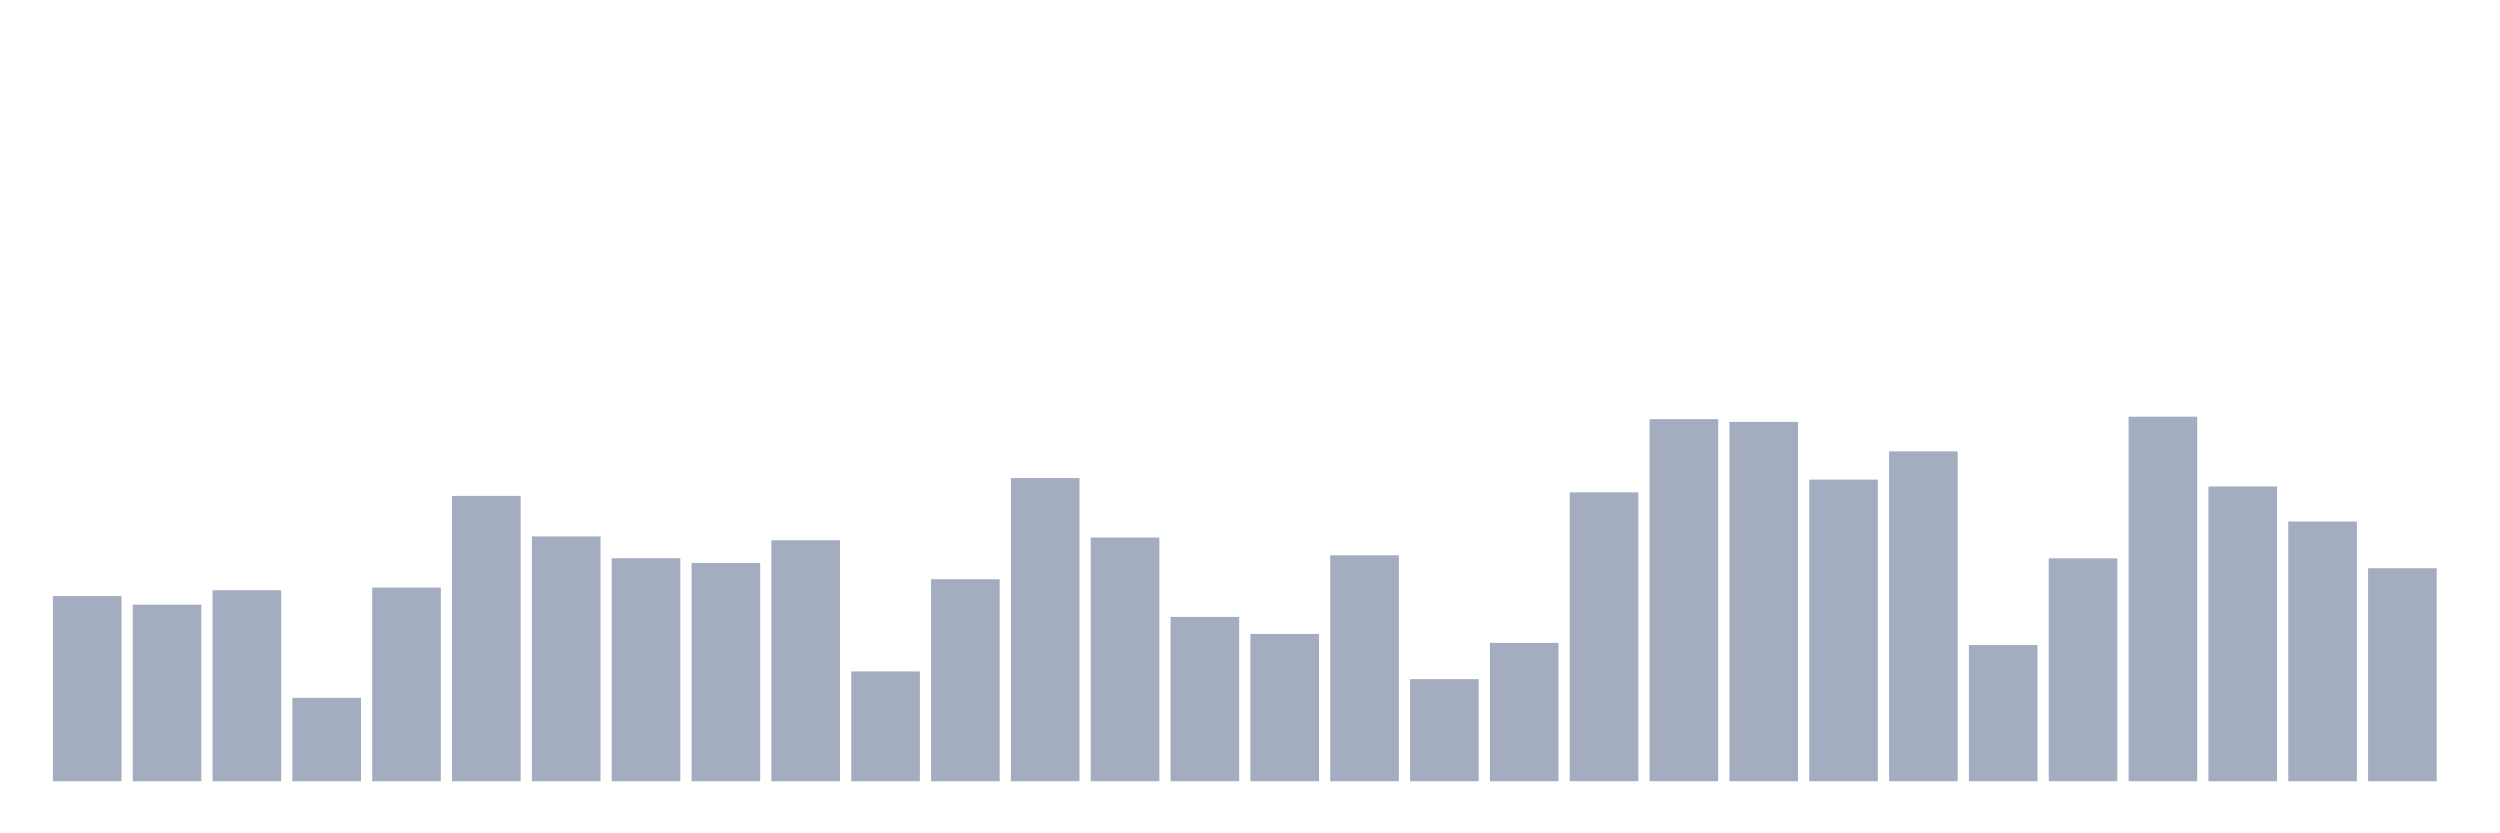 <svg xmlns="http://www.w3.org/2000/svg" viewBox="0 0 480 160"><g transform="translate(10,10)"><rect class="bar" x="0.153" width="13.175" y="104.446" height="35.554" fill="rgb(164,173,192)"></rect><rect class="bar" x="15.482" width="13.175" y="106.093" height="33.907" fill="rgb(164,173,192)"></rect><rect class="bar" x="30.81" width="13.175" y="103.323" height="36.677" fill="rgb(164,173,192)"></rect><rect class="bar" x="46.138" width="13.175" y="123.99" height="16.01" fill="rgb(164,173,192)"></rect><rect class="bar" x="61.466" width="13.175" y="102.813" height="37.187" fill="rgb(164,173,192)"></rect><rect class="bar" x="76.794" width="13.175" y="85.216" height="54.784" fill="rgb(164,173,192)"></rect><rect class="bar" x="92.123" width="13.175" y="92.989" height="47.011" fill="rgb(164,173,192)"></rect><rect class="bar" x="107.451" width="13.175" y="97.182" height="42.818" fill="rgb(164,173,192)"></rect><rect class="bar" x="122.779" width="13.175" y="98.096" height="41.904" fill="rgb(164,173,192)"></rect><rect class="bar" x="138.107" width="13.175" y="93.723" height="46.277" fill="rgb(164,173,192)"></rect><rect class="bar" x="153.436" width="13.175" y="118.913" height="21.087" fill="rgb(164,173,192)"></rect><rect class="bar" x="168.764" width="13.175" y="101.211" height="38.789" fill="rgb(164,173,192)"></rect><rect class="bar" x="184.092" width="13.175" y="81.786" height="58.214" fill="rgb(164,173,192)"></rect><rect class="bar" x="199.42" width="13.175" y="93.199" height="46.801" fill="rgb(164,173,192)"></rect><rect class="bar" x="214.748" width="13.175" y="108.445" height="31.555" fill="rgb(164,173,192)"></rect><rect class="bar" x="230.077" width="13.175" y="111.709" height="28.291" fill="rgb(164,173,192)"></rect><rect class="bar" x="245.405" width="13.175" y="96.613" height="43.387" fill="rgb(164,173,192)"></rect><rect class="bar" x="260.733" width="13.175" y="120.396" height="19.604" fill="rgb(164,173,192)"></rect><rect class="bar" x="276.061" width="13.175" y="113.432" height="26.568" fill="rgb(164,173,192)"></rect><rect class="bar" x="291.39" width="13.175" y="84.527" height="55.473" fill="rgb(164,173,192)"></rect><rect class="bar" x="306.718" width="13.175" y="70.479" height="69.521" fill="rgb(164,173,192)"></rect><rect class="bar" x="322.046" width="13.175" y="71.003" height="68.997" fill="rgb(164,173,192)"></rect><rect class="bar" x="337.374" width="13.175" y="82.086" height="57.914" fill="rgb(164,173,192)"></rect><rect class="bar" x="352.702" width="13.175" y="76.665" height="63.335" fill="rgb(164,173,192)"></rect><rect class="bar" x="368.031" width="13.175" y="113.851" height="26.149" fill="rgb(164,173,192)"></rect><rect class="bar" x="383.359" width="13.175" y="97.197" height="42.803" fill="rgb(164,173,192)"></rect><rect class="bar" x="398.687" width="13.175" y="70" height="70" fill="rgb(164,173,192)"></rect><rect class="bar" x="414.015" width="13.175" y="83.404" height="56.596" fill="rgb(164,173,192)"></rect><rect class="bar" x="429.344" width="13.175" y="90.128" height="49.872" fill="rgb(164,173,192)"></rect><rect class="bar" x="444.672" width="13.175" y="99.099" height="40.901" fill="rgb(164,173,192)"></rect></g></svg>